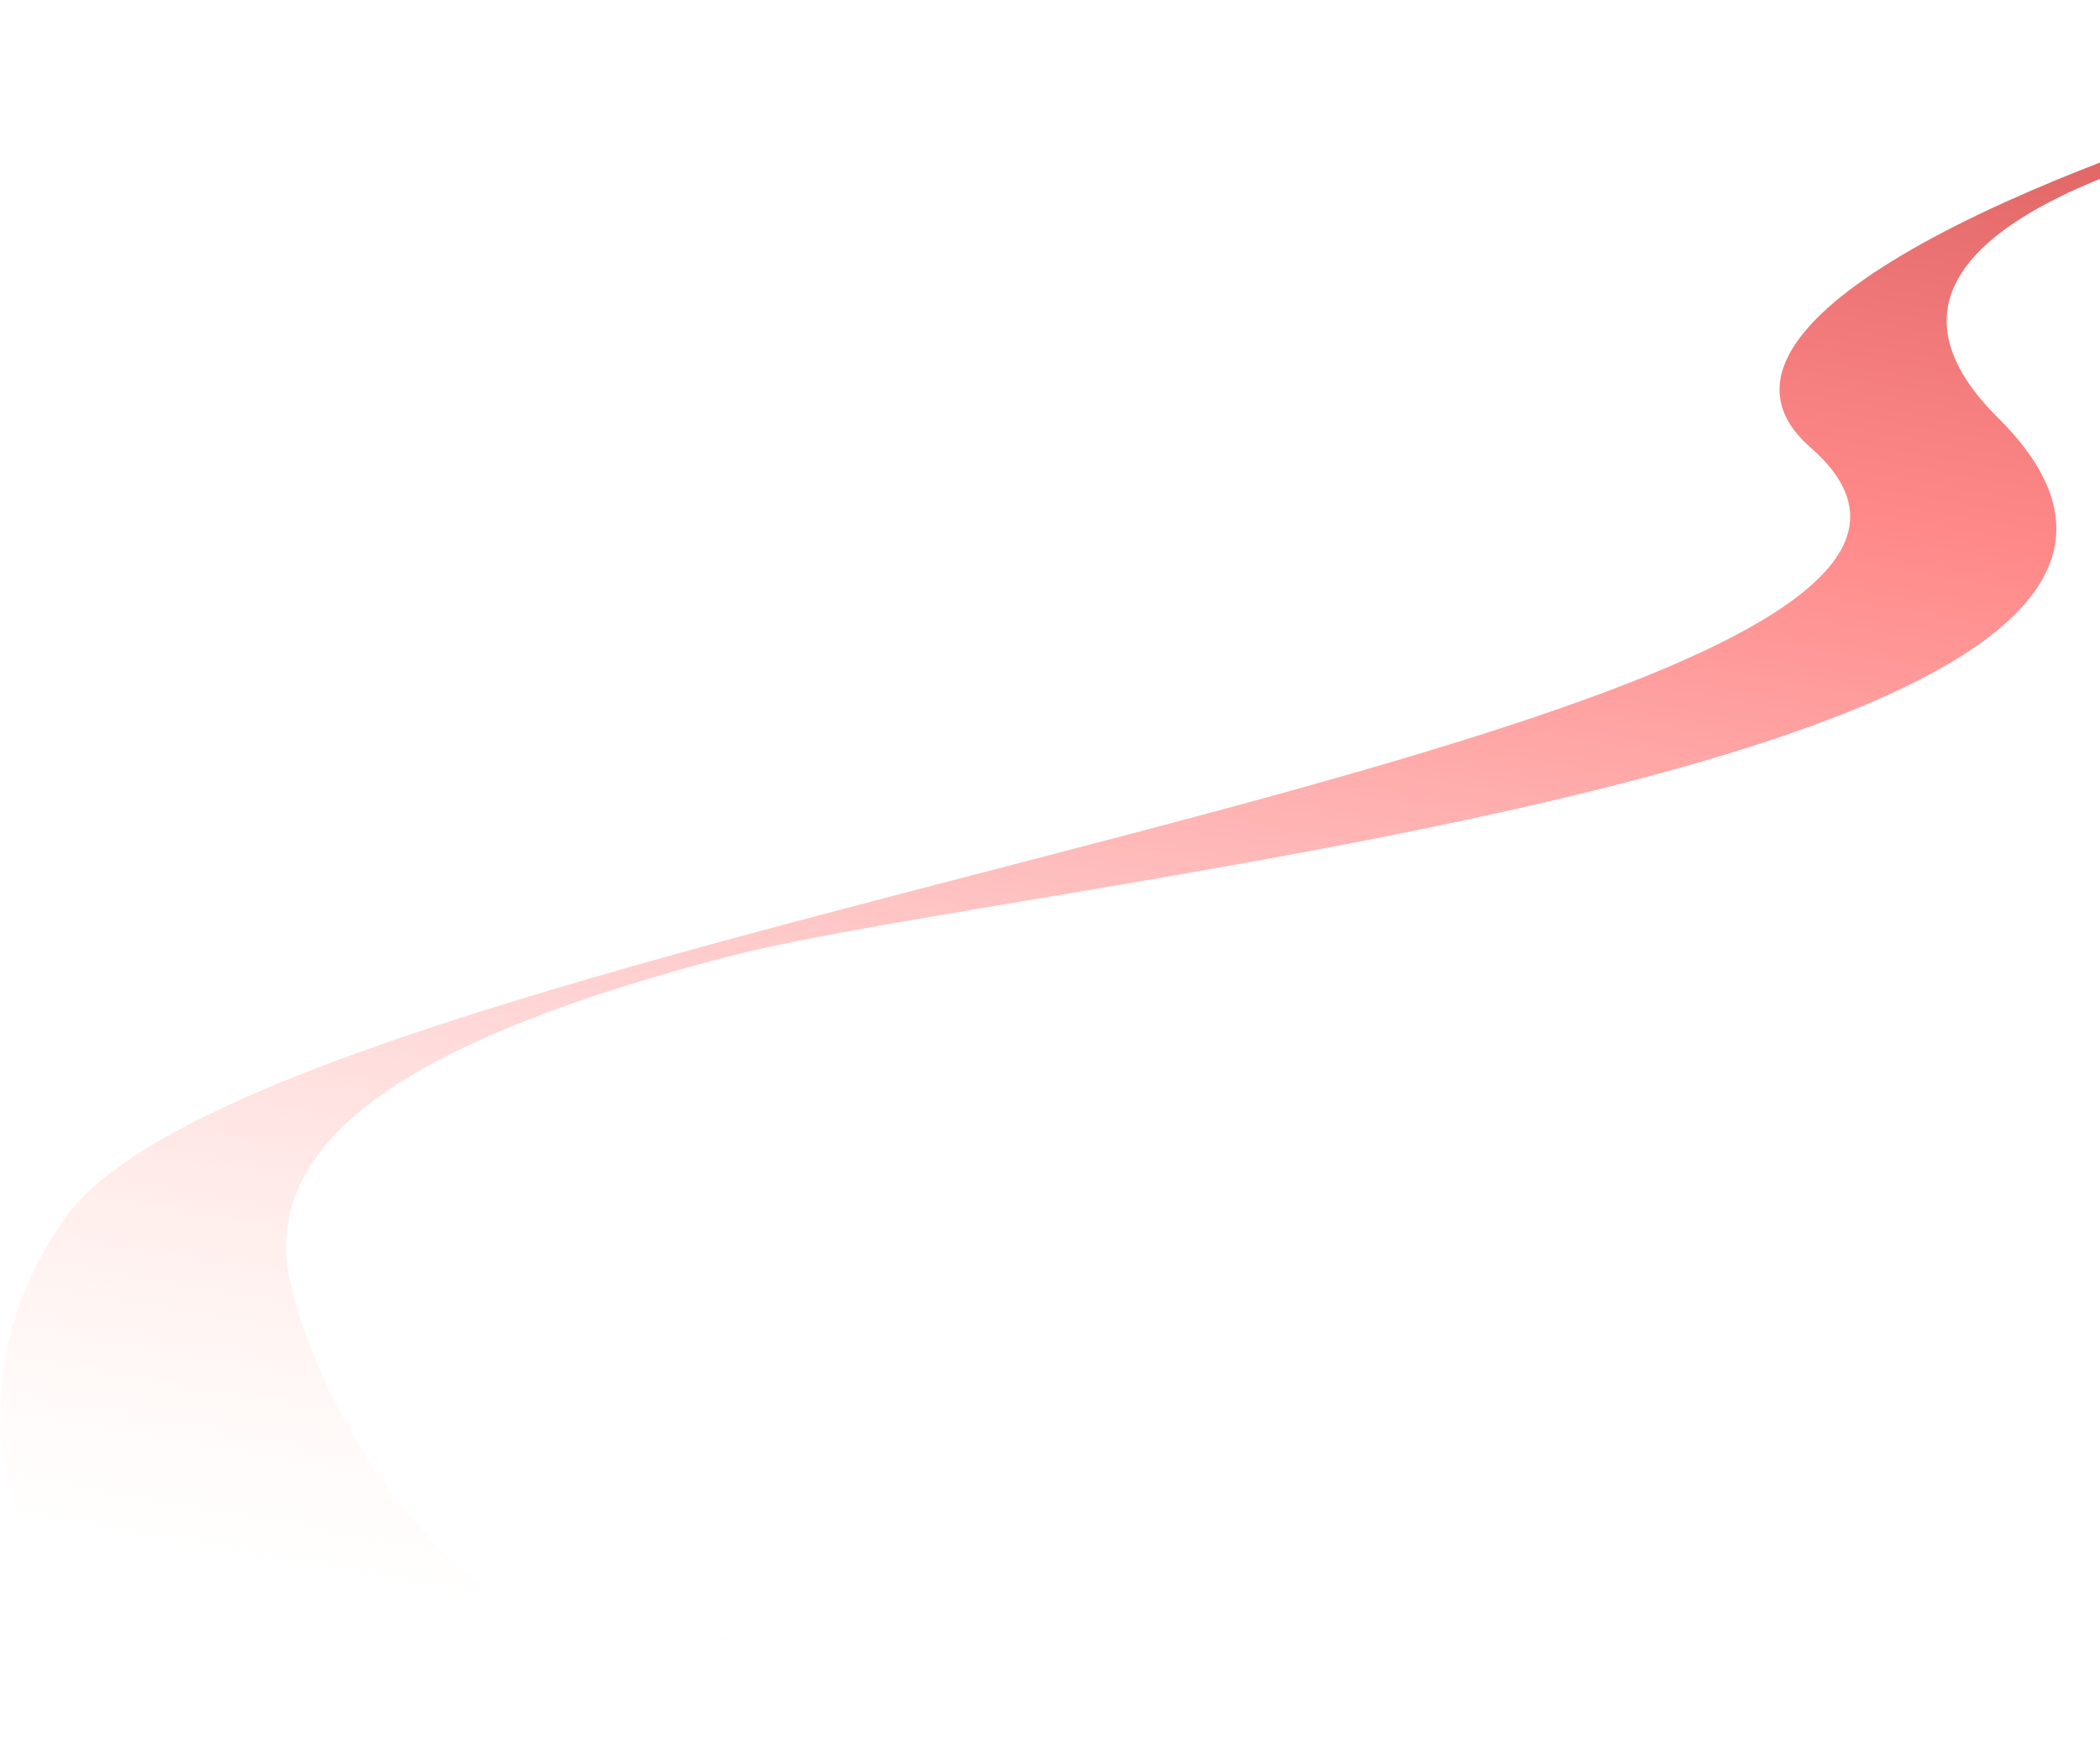 <svg width="1240" height="1040" viewBox="0 0 1240 1040" fill="none" xmlns="http://www.w3.org/2000/svg">
<path d="M39.256 718.433C-48.137 838.867 20.143 991.109 162.278 1039.96C268.027 1005.41 523.049 952.759 403.235 968.214C253.467 987.533 170.974 792.851 168.968 740.3C166.155 666.623 250.758 611.925 429.535 565.095C608.311 518.265 1385.8 451.002 1179.77 246.761C1014.95 83.368 1572.14 32.704 1654.08 35.872C1819.65 -83.149 912.148 127.059 1069.11 264.342C1265.3 435.946 165.358 544.655 39.256 718.433Z" fill="url(#paint0_linear_239_4910)"/>
<defs>
<linearGradient id="paint0_linear_239_4910" x1="411.501" y1="-538" x2="152.621" y2="935.002" gradientUnits="userSpaceOnUse">
<stop offset="0.171" stop-color="#C64848"/>
<stop offset="0.477" stop-color="#FF8989"/>
<stop offset="0.763" stop-color="#FFD7D7"/>
<stop offset="1" stop-color="#FFF2EA" stop-opacity="0"/>
</linearGradient>
</defs>
</svg>
